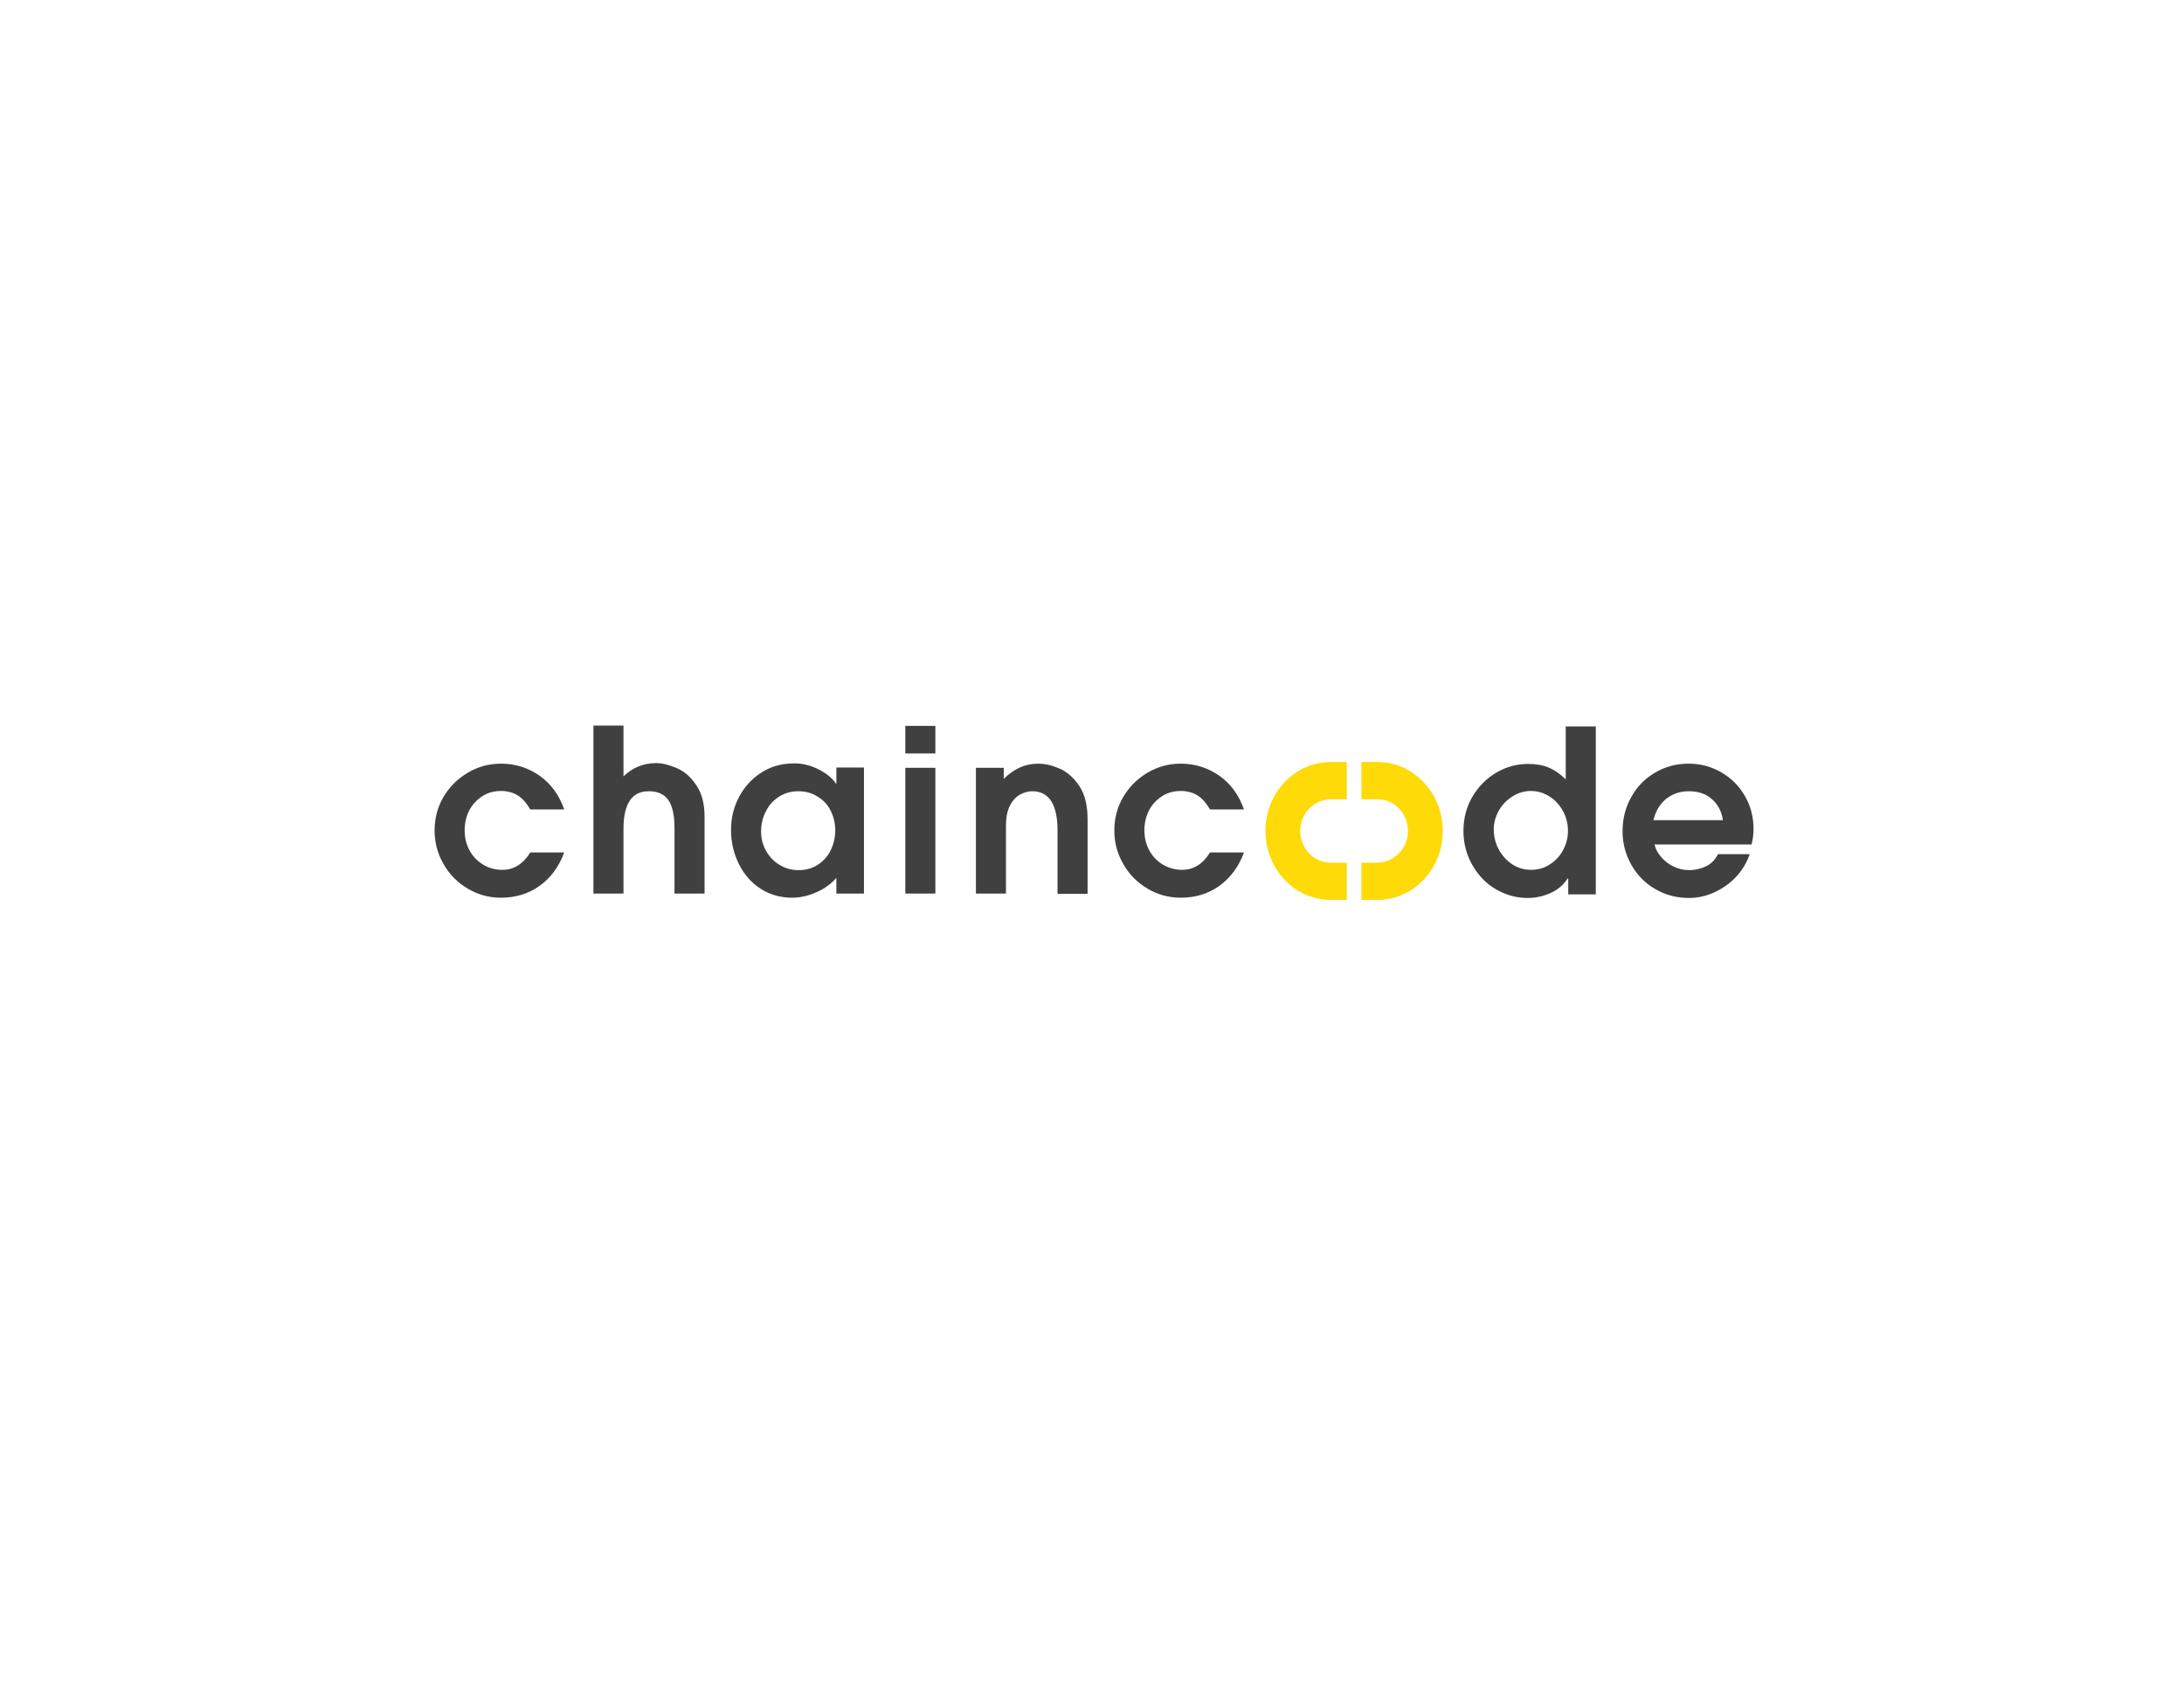 <?xml version="1.0" encoding="utf-8"?>
<!-- Generator: Adobe Illustrator 23.0.4, SVG Export Plug-In . SVG Version: 6.00 Build 0)  -->
<svg version="1.1" id="Layer_1" xmlns="http://www.w3.org/2000/svg" xmlns:xlink="http://www.w3.org/1999/xlink" x="0px" y="0px"
	 viewBox="0 0 792 612" style="enable-background:new 0 0 792 612;" xml:space="preserve">
<style type="text/css">
	.st0{fill:#FEDA09;}
	.st1{fill:#404041;}
</style>
<path class="st0" d="M482.9,289.8h5.5v-13.5h-4.6l-1.3,0c-13,0-23.6,11.2-23.6,25s10.6,25,23.6,25h5.9v-13.5l-5.9,0
	c-3,0-5.9-1.3-8-3.6c-2.2-2.5-3.3-5.9-2.9-9.3C472.2,294.1,477.1,289.8,482.9,289.8z"/>
<path class="st0" d="M499.6,276.3h-5.9v13.5l5.9,0c3,0,5.9,1.3,8,3.6c2.2,2.5,3.3,5.9,2.9,9.3c-0.7,5.8-5.5,10.1-11.3,10.1h-5.5
	v13.5l5.9,0c13,0,23.6-11.2,23.6-25C523.2,287.5,512.6,276.3,499.6,276.3z"/>
<path class="st1" d="M181.7,325.5c-4.4,0-8.4-1.1-12.1-3.3s-6.7-5.2-8.8-9c-2.2-3.8-3.2-7.8-3.2-12.2c0-4.3,1.1-8.4,3.2-12
	c2.2-3.7,5.1-6.6,8.8-8.8s7.7-3.3,12.1-3.3c5.2,0,9.9,1.5,14,4.4c4.2,3,7.1,7,8.9,12.2h-12.3c-1.3-2.2-2.7-3.9-4.4-5
	c-1.7-1.1-3.8-1.7-6.2-1.7c-2.5,0-4.8,0.6-6.8,1.9c-2,1.3-3.6,3-4.7,5.1s-1.7,4.6-1.7,7.3s0.6,5.1,1.8,7.3c1.2,2.2,2.9,3.9,4.9,5.1
	c2.1,1.3,4.4,1.9,7,1.9c4.1,0,7.5-2.1,10.1-6.3h12.3c-1.9,5.2-4.9,9.2-8.9,12.1C191.6,324.1,186.9,325.5,181.7,325.5z"/>
<path class="st1" d="M235.3,286.9c-3.1,0-5.4,1.1-6.9,3.4c-1.5,2.2-2.3,5.6-2.3,10.2V324h-10.9v-60.9h10.9v18.4
	c3.3-3.2,7.3-4.8,11.8-4.8c2.2,0,4.7,0.6,7.5,1.8s5.1,3.2,7.1,6.2c2,2.9,3,6.7,3,11.4v27.9h-10.9v-23.8c0-4.7-0.8-8.1-2.3-10.2
	C240.8,287.9,238.4,286.9,235.3,286.9z"/>
<path class="st1" d="M287.2,325.5c-4.2,0-8-1.1-11.3-3.2s-6-5.1-7.9-8.9c-1.9-3.8-2.9-7.9-2.9-12.5c0-4.4,1-8.4,3-12.1
	c2-3.7,4.7-6.6,8.2-8.8c3.5-2.2,7.4-3.2,11.7-3.2c3,0,6,0.7,8.9,2.2c2.9,1.5,5,3.2,6.2,5.1h0.2v-5.8h10V324h-10v-5.7
	c-1.8,2.1-4.2,3.9-7.2,5.2C293,324.9,290.1,325.5,287.2,325.5z M302.9,301.1c0-2.6-0.6-5-1.7-7.2c-1.1-2.2-2.7-3.9-4.8-5.1
	c-2-1.3-4.3-1.9-6.9-1.9c-2.5,0-4.8,0.6-6.9,1.9c-2,1.3-3.7,3-4.8,5.3c-1.2,2.2-1.8,4.7-1.8,7.4c0,2.5,0.6,4.9,1.8,7
	s2.8,3.9,4.9,5.1c2.1,1.3,4.4,1.9,6.9,1.9c2.6,0,4.9-0.6,6.9-1.9c2-1.3,3.6-3,4.7-5.2C302.3,306.1,302.9,303.7,302.9,301.1z"/>
<path class="st1" d="M339.2,263.2v10h-10.9v-10H339.2z M339.2,278.4V324h-10.9v-45.6H339.2z"/>
<path class="st1" d="M374.3,286.9c-1.4,0-2.8,0.4-4.2,1.1c-1.4,0.7-2.7,2-3.7,3.8c-1,1.8-1.6,4.3-1.6,7.4V324h-10.9v-45.6H364v4
	c1.9-1.9,3.9-3.2,5.8-4.1c2-0.9,4.2-1.4,6.7-1.4c2.5,0,5,0.6,7.8,1.8c2.7,1.2,5.1,3.3,7.1,6.3c2,3,3,7,3,12.1v27h-10.9v-22.9
	C383.5,291.6,380.4,286.9,374.3,286.9z"/>
<path class="st1" d="M428.2,325.5c-4.4,0-8.4-1.1-12.1-3.3s-6.7-5.2-8.8-9c-2.2-3.8-3.2-7.8-3.2-12.2c0-4.3,1.1-8.4,3.2-12
	c2.2-3.7,5.1-6.6,8.8-8.8s7.7-3.3,12.1-3.3c5.2,0,9.9,1.5,14,4.4s7.1,7,8.9,12.2h-12.3c-1.3-2.2-2.7-3.9-4.4-5
	c-1.7-1.1-3.8-1.7-6.2-1.7c-2.5,0-4.8,0.6-6.8,1.9c-2,1.3-3.6,3-4.7,5.1s-1.7,4.6-1.7,7.3s0.6,5.1,1.8,7.3c1.2,2.2,2.9,3.9,4.9,5.1
	s4.4,1.9,7,1.9c4.1,0,7.5-2.1,10.1-6.3h12.3c-1.9,5.2-4.9,9.2-8.9,12.1C438.1,324.1,433.5,325.5,428.2,325.5z"/>
<path class="st1" d="M568.5,318.5c-1.4,2.2-3.4,4-6,5.2c-2.6,1.2-5.4,1.9-8.5,1.9c-4.2,0-8-1.1-11.6-3.2s-6.4-5.1-8.5-8.8
	c-2.1-3.7-3.2-7.8-3.2-12.2c0-4.7,1.1-8.9,3.3-12.6c2.2-3.7,5.1-6.6,8.7-8.7c3.6-2.1,7.4-3.1,11.5-3.1c2.8,0,5.2,0.4,7.4,1.3
	c2.1,0.9,4.2,2.3,6.2,4.3v-19.2h10.9v60.9h-10v-5.6L568.5,318.5L568.5,318.5z M568.6,301.2c0-2.5-0.6-4.9-1.8-7.1
	c-1.2-2.2-2.8-4-4.9-5.3c-2-1.3-4.3-2-6.8-2c-2.2,0-4.4,0.6-6.5,1.9c-2.1,1.3-3.8,3-5,5.1s-1.9,4.4-1.9,6.9c0,2.6,0.6,5.1,1.8,7.3
	c1.2,2.2,2.8,4,4.9,5.4c2,1.3,4.3,2,6.8,2c2.4,0,4.7-0.6,6.7-1.9c2.1-1.3,3.7-3,4.9-5.2C568,306.1,568.6,303.8,568.6,301.2z"/>
<path class="st1" d="M612.5,315.5c2.3,0,4.3-0.5,6.2-1.4s3.3-2.4,4.3-4.4h11.5c-1,3-2.6,5.7-4.8,8.1c-2.2,2.4-4.9,4.3-7.9,5.7
	c-3,1.4-6.1,2.1-9.3,2.1c-4.5,0-8.6-1.1-12.2-3.2c-3.7-2.1-6.6-5.1-8.7-8.8c-2.1-3.7-3.2-7.8-3.2-12.2s1-8.5,3.1-12.3
	s4.9-6.7,8.6-8.9s7.7-3.3,12.3-3.3c4.3,0,8.3,1.1,11.9,3.2c3.6,2.1,6.5,5,8.5,8.6c2.1,3.6,3.1,7.6,3.1,12c0,1.6-0.2,3.4-0.7,5.5H600
	c0.3,1.4,1,2.9,2.2,4.3c1.2,1.5,2.7,2.7,4.5,3.6C608.4,315,610.4,315.5,612.5,315.5z M612.4,286.9c-3.1,0-5.8,0.9-8.1,2.7
	s-3.9,4.4-4.7,7.8h25.2c-0.5-3.3-1.9-5.9-4.1-7.7C618.6,287.8,615.8,286.9,612.4,286.9z"/>
</svg>
